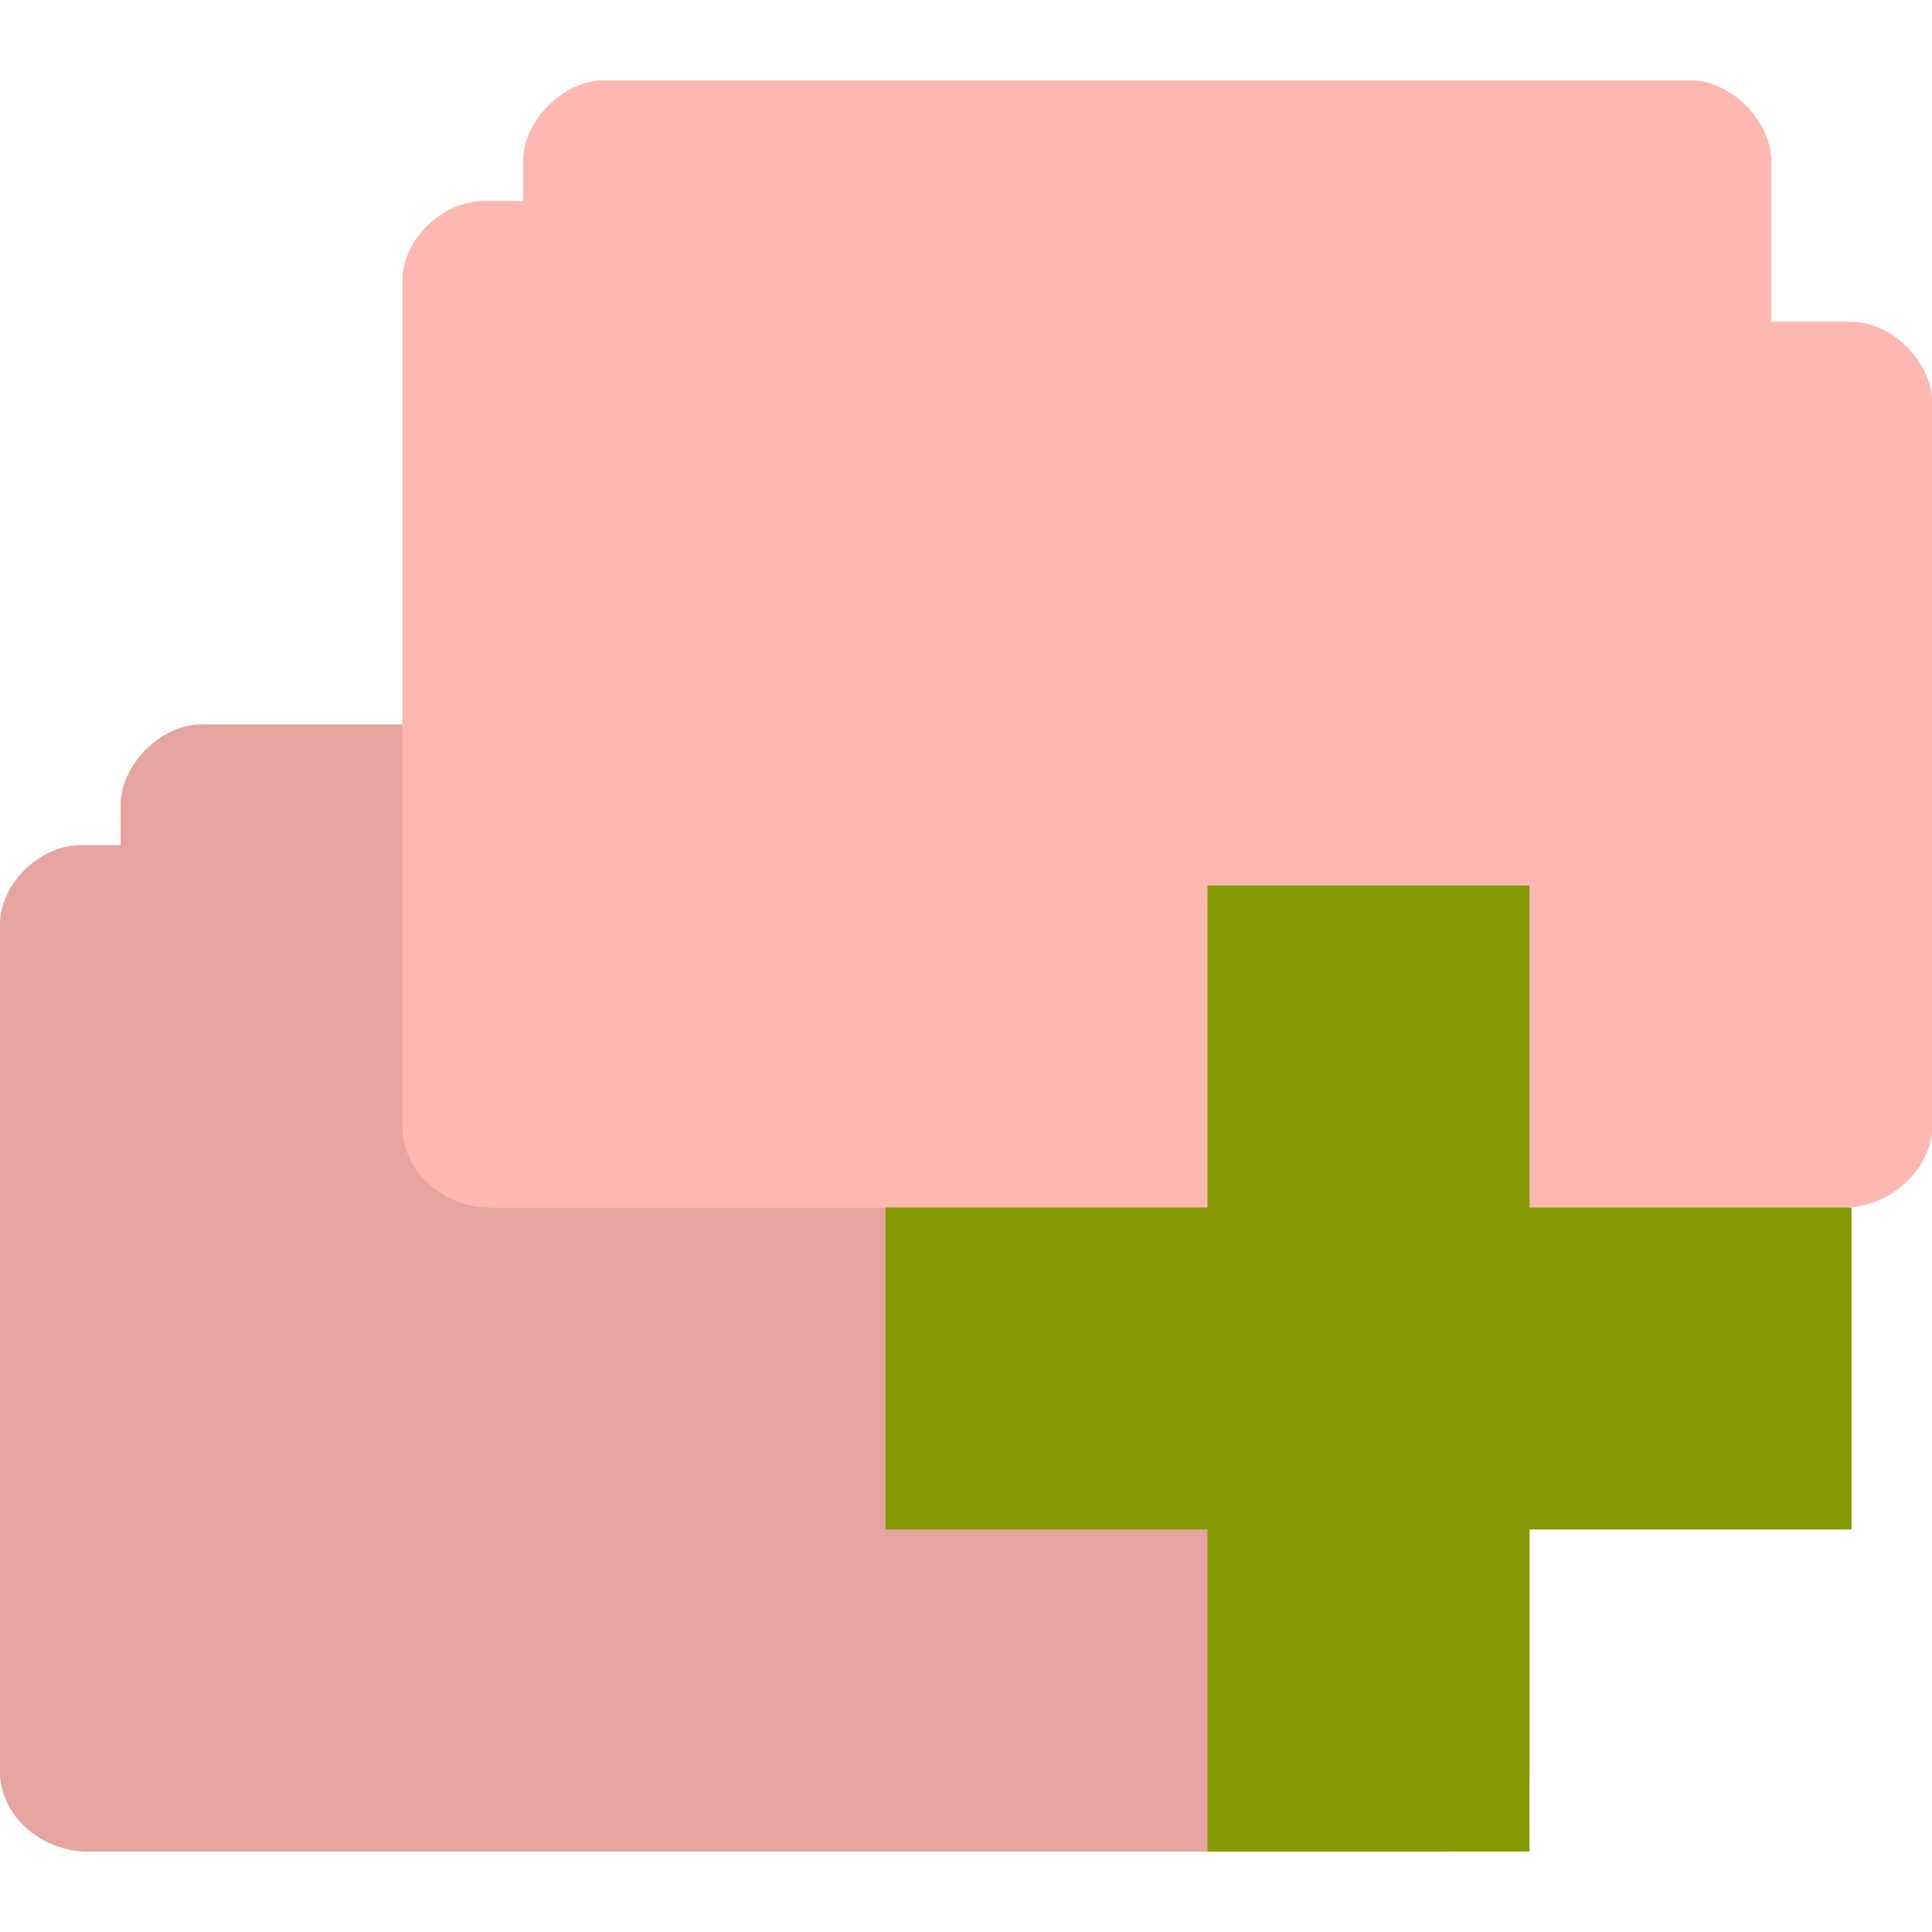 <svg xmlns="http://www.w3.org/2000/svg" viewBox="0 0 48 48">
 <path d="m 5 18 c -1 0 -2 1 -2 2 l 0 1 -1 0 c -1 0 -2.01 0.949 -2 2 l 0 21 c 0 1.121 1.038 2 2.188 2 l 33.625 0 c 1.188 0 2.188 -1 2.188 -2 l 0 -18 c 0 -1 -1 -2 -2 -2 l -2 0 0 -4 c 0 -1 -1 -2 -2 -2 z" style="visibility:visible;fill:#ffb7b2;fill-opacity:1;stroke:none;display:inline;color:#ffb7b2;fill-rule:nonzero"/>
 <path d="m 5 18 c -1 0 -2 1 -2 2 l 0 1 -1 0 c -1 0 -2.01 0.949 -2 2 l 0 21 c 0 1.121 1.038 2 2.188 2 l 33.625 0 c 1.188 0 2.188 -1 2.188 -2 l 0 -18 c 0 -1 -1 -2 -2 -2 l -2 0 0 -4 c 0 -1 -1 -2 -2 -2 z m -3 4 19 0 c 0.507 0 1 0.494 1 1 l 0 2 14 0 c 0.541 0 1 0.472 1 1 l 0 18 c 0 0.554 -0.452 1 -1 1 l -34 0 c -0.513 0 -1 -0.446 -1 -1 l 0 -21 c 0 -0.543 0.479 -1 1 -1 z" style="visibility:visible;fill:#ffb7b2;fill-opacity:1;stroke:none;display:inline;color:#ffb7b2;fill-rule:nonzero"/>
 <path d="m 5 18 c -1 0 -2 1 -2 2 l 0 1 -1 0 c -1 0 -2.01 0.949 -2 2 l 0 21 c 0 1.121 1.038 2 2.188 2 l 33.625 0 c 0.297 0 0.583 -0.078 0.844 -0.188 0.652 -0.273 1.164 -0.822 1.313 -1.438 c 0.03 -0.123 0.031 -0.25 0.031 -0.375 l 0 -18 c 0 -0.25 -0.078 -0.516 -0.188 -0.75 -0.328 -0.703 -1.063 -1.25 -1.813 -1.25 l -2 0 0 -4 c 0 -1 -1 -2 -2 -2 l -27 0" style="visibility:visible;fill:#000;fill-opacity:0.102;stroke:none;display:inline;fill-rule:nonzero"/>
 <path d="m 15 2 c -1 0 -2 1 -2 2 l 0 1 -1 0 c -1 0 -2.01 0.949 -2 2 l 0 21 c 0 1.121 1.038 2 2.188 2 l 33.625 0 c 1.188 0 2.188 -1 2.188 -2 l 0 -18 c 0 -1 -1 -2 -2 -2 l -2 0 0 -4 c 0 -1 -1 -2 -2 -2" style="visibility:visible;fill:#ffb7b2;fill-opacity:1;stroke:none;display:inline;fill-rule:nonzero"/>
 <path d="m 15 2 c -1 0 -2 1 -2 2 l 0 1 -1 0 c -1 0 -2.01 0.949 -2 2 l 0 21 c 0 1.121 1.038 2 2.188 2 l 33.625 0 c 1.188 0 2.188 -1 2.188 -2 l 0 -18 c 0 -1 -1 -2 -2 -2 l -2 0 0 -4 c 0 -1 -1 -2 -2 -2 z m -3 4 19 0 c 0.507 0 1 0.494 1 1 l 0 2 14 0 c 0.541 0 1 0.472 1 1 l 0 18 c 0 0.554 -0.452 1 -1 1 l -34 0 c -0.513 0 -1 -0.446 -1 -1 l 0 -21 c 0 -0.543 0.479 -1 1 -1 z" style="visibility:visible;fill:#ffb7b2;fill-opacity:1;stroke:none;display:inline;color:#ffb7b2;fill-rule:nonzero"/>
 <path d="m 46 30 l -8 0 l 0 -8 l -8 0 l 0 8 l -8 0 l 0 8 l 8 0 l 0 8 l 8 0 l 0 -8 l 8 0 Z" style="fill:#859900"/>
</svg>
